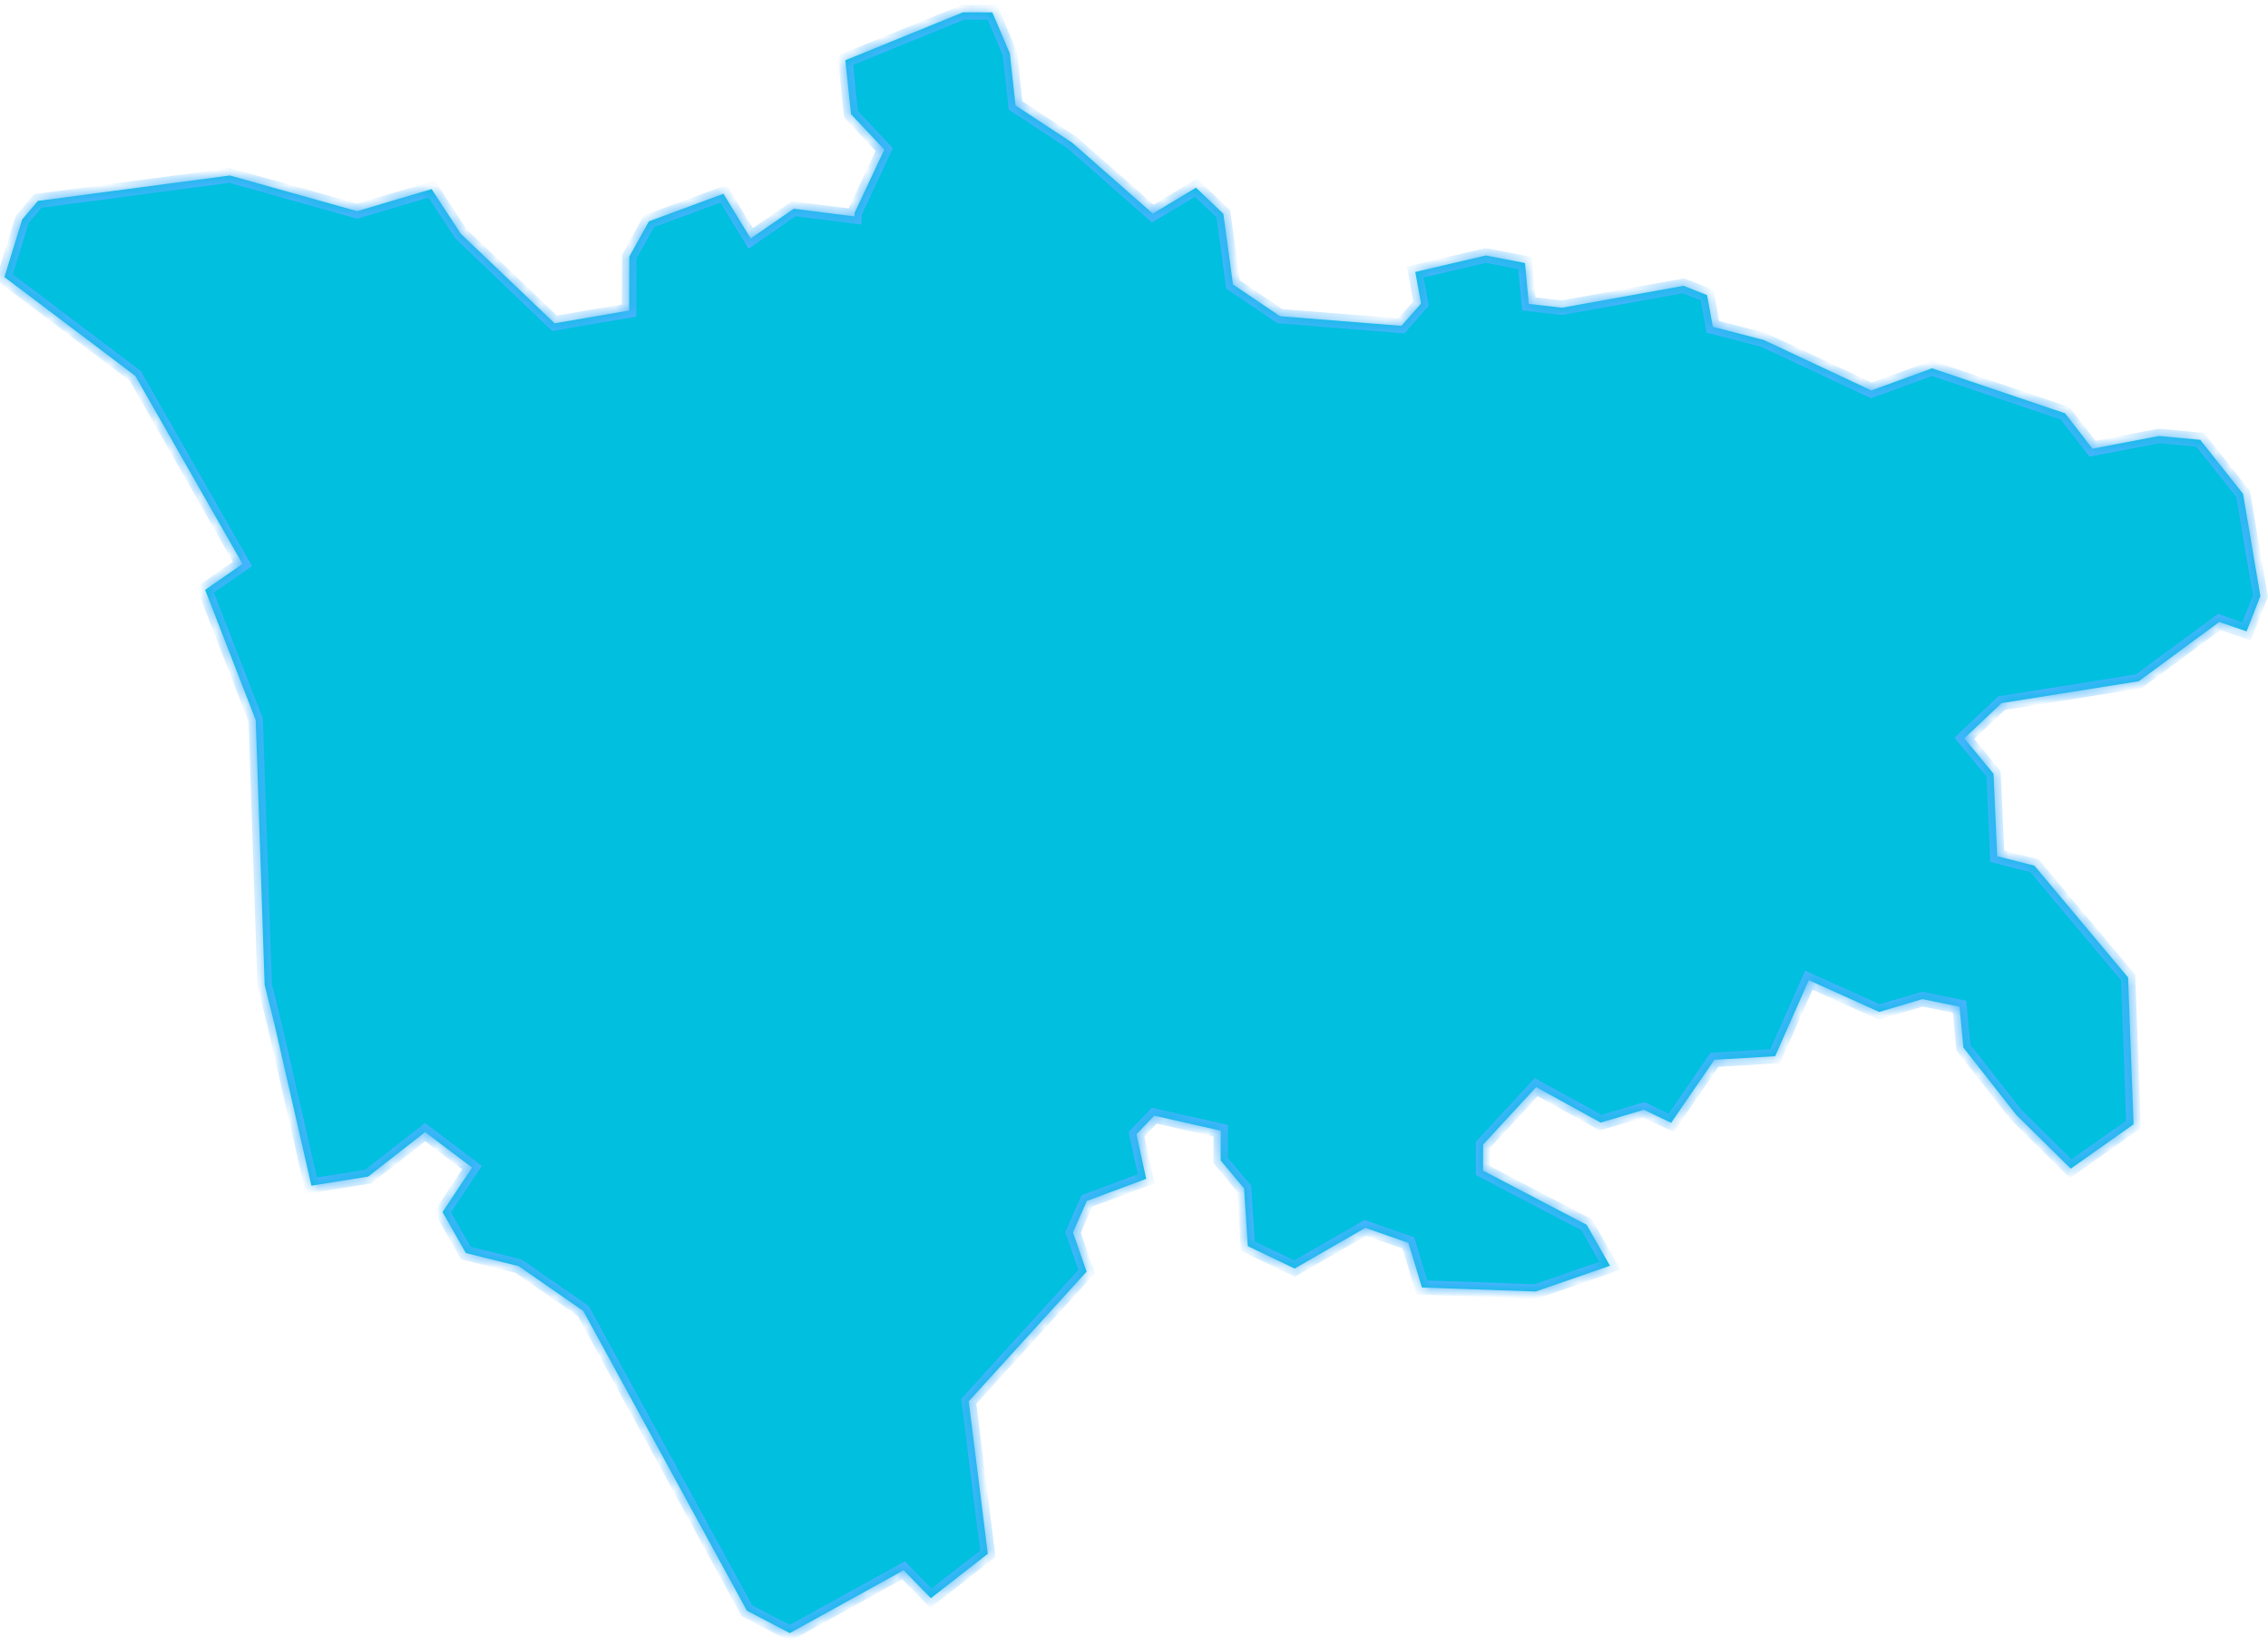 ﻿<?xml version="1.0" encoding="utf-8"?>
<svg version="1.1" xmlns:xlink="http://www.w3.org/1999/xlink" width="153px" height="111px" xmlns="http://www.w3.org/2000/svg">
  <defs>
    <mask fill="white" id="clip1782">
      <path d="M 57.645 14.594  C 57.645 14.594  57.655 14.347  57.655 14.347  C 57.655 14.347  59.653 10.088  59.653 10.088  C 59.653 10.088  57.41 7.703  57.41 7.703  C 57.41 7.703  57.026 4.065  57.026 4.065  C 57.026 4.065  64.964 0.831  64.964 0.831  C 64.964 0.831  66.946 0.836  66.946 0.836  C 66.946 0.836  68.125 3.597  68.125 3.597  C 68.125 3.597  68.51 7.11  68.51 7.11  C 68.51 7.11  72.337 9.629  72.337 9.629  C 72.337 9.629  77.77 14.407  77.77 14.407  C 77.77 14.407  80.684 12.658  80.684 12.658  C 80.684 12.658  82.53 14.421  82.53 14.421  C 82.53 14.421  83.178 19.186  83.178 19.186  C 83.178 19.186  86.349 21.325  86.349 21.325  C 86.349 21.325  94.539 21.978  94.539 21.978  C 94.539 21.978  95.863 20.476  95.863 20.476  C 95.863 20.476  95.475 18.345  95.475 18.345  C 95.475 18.345  100.235 17.23  100.235 17.23  C 100.235 17.23  102.877 17.74  102.877 17.74  C 102.877 17.74  103.132 20.497  103.132 20.497  C 103.132 20.497  105.376 20.755  105.376 20.755  C 105.376 20.755  113.573 19.276  113.573 19.276  C 113.573 19.276  115.16 19.906  115.16 19.906  C 115.16 19.906  115.549 22.04  115.549 22.04  C 115.549 22.04  118.981 22.93  118.981 22.93  C 118.981 22.93  126.24 26.333  126.24 26.333  C 126.24 26.333  130.339 24.841  130.339 24.841  C 130.339 24.841  139.313 27.879  139.313 27.879  C 139.313 27.879  141.159 30.263  141.159 30.263  C 141.159 30.263  145.653 29.403  145.653 29.403  C 145.653 29.403  148.427 29.664  148.427 29.664  C 148.427 29.664  151.318 33.306  151.318 33.306  C 151.318 33.306  152.487 40.203  152.487 40.203  C 152.487 40.203  151.557 42.584  151.557 42.584  C 151.557 42.584  149.712 41.95  149.712 41.95  C 149.712 41.95  144.282 45.947  144.282 45.947  C 144.282 45.947  135.029 47.422  135.029 47.422  C 135.029 47.422  132.513 49.797  132.513 49.797  C 132.513 49.797  134.486 52.184  134.486 52.184  C 134.486 52.184  134.733 57.75  134.733 57.75  C 134.733 57.75  137.245 58.387  137.245 58.387  C 137.245 58.387  143.562 65.927  143.562 65.927  C 143.562 65.927  143.931 75.83  143.931 75.83  C 143.931 75.83  139.694 78.824  139.694 78.824  C 139.694 78.824  136.005 75.181  136.005 75.181  C 136.005 75.181  132.452 70.657  132.452 70.657  C 132.452 70.657  132.192 67.899  132.192 67.899  C 132.192 67.899  129.686 67.387  129.686 67.387  C 129.686 67.387  126.775 68.252  126.775 68.252  C 126.775 68.252  122.022 66.111  122.022 66.111  C 122.022 66.111  119.755 71.239  119.755 71.239  C 119.755 71.239  115.656 71.478  115.656 71.478  C 115.656 71.478  112.736 75.731  112.736 75.731  C 112.736 75.731  110.893 74.852  110.893 74.852  C 110.893 74.852  107.982 75.717  107.982 75.717  C 107.982 75.717  103.631 73.322  103.631 73.322  C 103.631 73.322  100.052 77.199  100.052 77.199  C 100.052 77.199  100.047 78.953  100.047 78.953  C 100.047 78.953  107.038 82.609  107.038 82.609  C 107.038 82.609  108.612 85.372  108.612 85.372  C 108.612 85.372  103.588 87.11  103.588 87.11  C 103.588 87.11  95.924 86.836  95.924 86.836  C 95.924 86.836  95.009 83.828  95.009 83.828  C 95.009 83.828  92.105 82.814  92.105 82.814  C 92.105 82.814  87.337 85.56  87.337 85.56  C 87.337 85.56  84.176 84.047  84.176 84.047  C 84.176 84.047  83.924 80.157  83.924 80.157  C 83.924 80.157  82.347 78.272  82.347 78.272  C 82.347 78.272  82.353 76.262  82.353 76.262  C 82.353 76.262  77.865 75.248  77.865 75.248  C 77.865 75.248  76.669 76.497  76.669 76.497  C 76.669 76.497  77.324 79.508  77.324 79.508  C 77.324 79.508  73.321 80.999  73.321 80.999  C 73.321 80.999  72.388 83.126  72.388 83.126  C 72.388 83.126  73.306 85.765  73.306 85.765  C 73.306 85.765  65.352 94.514  65.352 94.514  C 65.352 94.514  66.64 104.797  66.64 104.797  C 66.64 104.797  62.797 107.793  62.797 107.793  C 62.797 107.793  60.956 105.91  60.956 105.91  C 60.956 105.91  53.281 110.148  53.281 110.148  C 53.281 110.148  50.384 108.634  50.384 108.634  C 50.384 108.634  39.346 88.42  39.346 88.42  C 39.346 88.42  34.992 85.4  34.992 85.4  C 34.992 85.4  31.426 84.515  31.426 84.515  C 31.426 84.515  29.852 81.75  29.852 81.75  C 29.852 81.75  31.844 78.748  31.844 78.748  C 31.844 78.748  28.678 76.358  28.678 76.358  C 28.678 76.358  24.838 79.356  24.838 79.356  C 24.838 79.356  21.007 79.969  21.007 79.969  C 21.007 79.969  18.507 69.058  18.507 69.058  C 18.507 69.058  17.853 66.424  17.853 66.424  C 17.853 66.424  17.25 48.568  17.25 48.568  C 17.25 48.568  13.838 39.784  13.838 39.784  C 13.838 39.784  16.359 38.036  16.359 38.036  C 16.359 38.036  9.128 25.354  9.128 25.354  C 9.128 25.354  0.296 18.685  0.296 18.685  C 0.296 18.685  1.497 14.801  1.497 14.801  C 1.497 14.801  2.556 13.551  2.556 13.551  C 2.556 13.551  15.511 11.835  15.511 11.835  C 15.511 11.835  24.093 14.243  24.093 14.243  C 24.093 14.243  29.117 12.753  29.117 12.753  C 29.117 12.753  31.09 15.768  31.09 15.768  C 31.09 15.768  37.416 21.805  37.416 21.805  C 37.416 21.805  42.438 20.946  42.438 20.946  C 42.438 20.946  42.449 17.31  42.449 17.31  C 42.449 17.31  43.775 14.93  43.775 14.93  C 43.775 14.93  48.804 13.068  48.804 13.068  C 48.804 13.068  50.642 16.081  50.642 16.081  C 50.642 16.081  53.55 14.079  53.55 14.079  C 53.55 14.079  57.645 14.594  57.645 14.594  Z " fill-rule="evenodd" />
    </mask>
  </defs>
  <g transform="matrix(1 0 0 1 -876 -717 )">
    <path d="M 57.645 14.594  C 57.645 14.594  57.655 14.347  57.655 14.347  C 57.655 14.347  59.653 10.088  59.653 10.088  C 59.653 10.088  57.41 7.703  57.41 7.703  C 57.41 7.703  57.026 4.065  57.026 4.065  C 57.026 4.065  64.964 0.831  64.964 0.831  C 64.964 0.831  66.946 0.836  66.946 0.836  C 66.946 0.836  68.125 3.597  68.125 3.597  C 68.125 3.597  68.51 7.11  68.51 7.11  C 68.51 7.11  72.337 9.629  72.337 9.629  C 72.337 9.629  77.77 14.407  77.77 14.407  C 77.77 14.407  80.684 12.658  80.684 12.658  C 80.684 12.658  82.53 14.421  82.53 14.421  C 82.53 14.421  83.178 19.186  83.178 19.186  C 83.178 19.186  86.349 21.325  86.349 21.325  C 86.349 21.325  94.539 21.978  94.539 21.978  C 94.539 21.978  95.863 20.476  95.863 20.476  C 95.863 20.476  95.475 18.345  95.475 18.345  C 95.475 18.345  100.235 17.23  100.235 17.23  C 100.235 17.23  102.877 17.74  102.877 17.74  C 102.877 17.74  103.132 20.497  103.132 20.497  C 103.132 20.497  105.376 20.755  105.376 20.755  C 105.376 20.755  113.573 19.276  113.573 19.276  C 113.573 19.276  115.16 19.906  115.16 19.906  C 115.16 19.906  115.549 22.04  115.549 22.04  C 115.549 22.04  118.981 22.93  118.981 22.93  C 118.981 22.93  126.24 26.333  126.24 26.333  C 126.24 26.333  130.339 24.841  130.339 24.841  C 130.339 24.841  139.313 27.879  139.313 27.879  C 139.313 27.879  141.159 30.263  141.159 30.263  C 141.159 30.263  145.653 29.403  145.653 29.403  C 145.653 29.403  148.427 29.664  148.427 29.664  C 148.427 29.664  151.318 33.306  151.318 33.306  C 151.318 33.306  152.487 40.203  152.487 40.203  C 152.487 40.203  151.557 42.584  151.557 42.584  C 151.557 42.584  149.712 41.95  149.712 41.95  C 149.712 41.95  144.282 45.947  144.282 45.947  C 144.282 45.947  135.029 47.422  135.029 47.422  C 135.029 47.422  132.513 49.797  132.513 49.797  C 132.513 49.797  134.486 52.184  134.486 52.184  C 134.486 52.184  134.733 57.75  134.733 57.75  C 134.733 57.75  137.245 58.387  137.245 58.387  C 137.245 58.387  143.562 65.927  143.562 65.927  C 143.562 65.927  143.931 75.83  143.931 75.83  C 143.931 75.83  139.694 78.824  139.694 78.824  C 139.694 78.824  136.005 75.181  136.005 75.181  C 136.005 75.181  132.452 70.657  132.452 70.657  C 132.452 70.657  132.192 67.899  132.192 67.899  C 132.192 67.899  129.686 67.387  129.686 67.387  C 129.686 67.387  126.775 68.252  126.775 68.252  C 126.775 68.252  122.022 66.111  122.022 66.111  C 122.022 66.111  119.755 71.239  119.755 71.239  C 119.755 71.239  115.656 71.478  115.656 71.478  C 115.656 71.478  112.736 75.731  112.736 75.731  C 112.736 75.731  110.893 74.852  110.893 74.852  C 110.893 74.852  107.982 75.717  107.982 75.717  C 107.982 75.717  103.631 73.322  103.631 73.322  C 103.631 73.322  100.052 77.199  100.052 77.199  C 100.052 77.199  100.047 78.953  100.047 78.953  C 100.047 78.953  107.038 82.609  107.038 82.609  C 107.038 82.609  108.612 85.372  108.612 85.372  C 108.612 85.372  103.588 87.11  103.588 87.11  C 103.588 87.11  95.924 86.836  95.924 86.836  C 95.924 86.836  95.009 83.828  95.009 83.828  C 95.009 83.828  92.105 82.814  92.105 82.814  C 92.105 82.814  87.337 85.56  87.337 85.56  C 87.337 85.56  84.176 84.047  84.176 84.047  C 84.176 84.047  83.924 80.157  83.924 80.157  C 83.924 80.157  82.347 78.272  82.347 78.272  C 82.347 78.272  82.353 76.262  82.353 76.262  C 82.353 76.262  77.865 75.248  77.865 75.248  C 77.865 75.248  76.669 76.497  76.669 76.497  C 76.669 76.497  77.324 79.508  77.324 79.508  C 77.324 79.508  73.321 80.999  73.321 80.999  C 73.321 80.999  72.388 83.126  72.388 83.126  C 72.388 83.126  73.306 85.765  73.306 85.765  C 73.306 85.765  65.352 94.514  65.352 94.514  C 65.352 94.514  66.64 104.797  66.64 104.797  C 66.64 104.797  62.797 107.793  62.797 107.793  C 62.797 107.793  60.956 105.91  60.956 105.91  C 60.956 105.91  53.281 110.148  53.281 110.148  C 53.281 110.148  50.384 108.634  50.384 108.634  C 50.384 108.634  39.346 88.42  39.346 88.42  C 39.346 88.42  34.992 85.4  34.992 85.4  C 34.992 85.4  31.426 84.515  31.426 84.515  C 31.426 84.515  29.852 81.75  29.852 81.75  C 29.852 81.75  31.844 78.748  31.844 78.748  C 31.844 78.748  28.678 76.358  28.678 76.358  C 28.678 76.358  24.838 79.356  24.838 79.356  C 24.838 79.356  21.007 79.969  21.007 79.969  C 21.007 79.969  18.507 69.058  18.507 69.058  C 18.507 69.058  17.853 66.424  17.853 66.424  C 17.853 66.424  17.25 48.568  17.25 48.568  C 17.25 48.568  13.838 39.784  13.838 39.784  C 13.838 39.784  16.359 38.036  16.359 38.036  C 16.359 38.036  9.128 25.354  9.128 25.354  C 9.128 25.354  0.296 18.685  0.296 18.685  C 0.296 18.685  1.497 14.801  1.497 14.801  C 1.497 14.801  2.556 13.551  2.556 13.551  C 2.556 13.551  15.511 11.835  15.511 11.835  C 15.511 11.835  24.093 14.243  24.093 14.243  C 24.093 14.243  29.117 12.753  29.117 12.753  C 29.117 12.753  31.09 15.768  31.09 15.768  C 31.09 15.768  37.416 21.805  37.416 21.805  C 37.416 21.805  42.438 20.946  42.438 20.946  C 42.438 20.946  42.449 17.31  42.449 17.31  C 42.449 17.31  43.775 14.93  43.775 14.93  C 43.775 14.93  48.804 13.068  48.804 13.068  C 48.804 13.068  50.642 16.081  50.642 16.081  C 50.642 16.081  53.55 14.079  53.55 14.079  C 53.55 14.079  57.645 14.594  57.645 14.594  Z " fill-rule="nonzero" fill="#00bfdf" stroke="none" transform="matrix(1 0 0 1 876 717 )" />
    <path d="M 57.645 14.594  C 57.645 14.594  57.655 14.347  57.655 14.347  C 57.655 14.347  59.653 10.088  59.653 10.088  C 59.653 10.088  57.41 7.703  57.41 7.703  C 57.41 7.703  57.026 4.065  57.026 4.065  C 57.026 4.065  64.964 0.831  64.964 0.831  C 64.964 0.831  66.946 0.836  66.946 0.836  C 66.946 0.836  68.125 3.597  68.125 3.597  C 68.125 3.597  68.51 7.11  68.51 7.11  C 68.51 7.11  72.337 9.629  72.337 9.629  C 72.337 9.629  77.77 14.407  77.77 14.407  C 77.77 14.407  80.684 12.658  80.684 12.658  C 80.684 12.658  82.53 14.421  82.53 14.421  C 82.53 14.421  83.178 19.186  83.178 19.186  C 83.178 19.186  86.349 21.325  86.349 21.325  C 86.349 21.325  94.539 21.978  94.539 21.978  C 94.539 21.978  95.863 20.476  95.863 20.476  C 95.863 20.476  95.475 18.345  95.475 18.345  C 95.475 18.345  100.235 17.23  100.235 17.23  C 100.235 17.23  102.877 17.74  102.877 17.74  C 102.877 17.74  103.132 20.497  103.132 20.497  C 103.132 20.497  105.376 20.755  105.376 20.755  C 105.376 20.755  113.573 19.276  113.573 19.276  C 113.573 19.276  115.16 19.906  115.16 19.906  C 115.16 19.906  115.549 22.04  115.549 22.04  C 115.549 22.04  118.981 22.93  118.981 22.93  C 118.981 22.93  126.24 26.333  126.24 26.333  C 126.24 26.333  130.339 24.841  130.339 24.841  C 130.339 24.841  139.313 27.879  139.313 27.879  C 139.313 27.879  141.159 30.263  141.159 30.263  C 141.159 30.263  145.653 29.403  145.653 29.403  C 145.653 29.403  148.427 29.664  148.427 29.664  C 148.427 29.664  151.318 33.306  151.318 33.306  C 151.318 33.306  152.487 40.203  152.487 40.203  C 152.487 40.203  151.557 42.584  151.557 42.584  C 151.557 42.584  149.712 41.95  149.712 41.95  C 149.712 41.95  144.282 45.947  144.282 45.947  C 144.282 45.947  135.029 47.422  135.029 47.422  C 135.029 47.422  132.513 49.797  132.513 49.797  C 132.513 49.797  134.486 52.184  134.486 52.184  C 134.486 52.184  134.733 57.75  134.733 57.75  C 134.733 57.75  137.245 58.387  137.245 58.387  C 137.245 58.387  143.562 65.927  143.562 65.927  C 143.562 65.927  143.931 75.83  143.931 75.83  C 143.931 75.83  139.694 78.824  139.694 78.824  C 139.694 78.824  136.005 75.181  136.005 75.181  C 136.005 75.181  132.452 70.657  132.452 70.657  C 132.452 70.657  132.192 67.899  132.192 67.899  C 132.192 67.899  129.686 67.387  129.686 67.387  C 129.686 67.387  126.775 68.252  126.775 68.252  C 126.775 68.252  122.022 66.111  122.022 66.111  C 122.022 66.111  119.755 71.239  119.755 71.239  C 119.755 71.239  115.656 71.478  115.656 71.478  C 115.656 71.478  112.736 75.731  112.736 75.731  C 112.736 75.731  110.893 74.852  110.893 74.852  C 110.893 74.852  107.982 75.717  107.982 75.717  C 107.982 75.717  103.631 73.322  103.631 73.322  C 103.631 73.322  100.052 77.199  100.052 77.199  C 100.052 77.199  100.047 78.953  100.047 78.953  C 100.047 78.953  107.038 82.609  107.038 82.609  C 107.038 82.609  108.612 85.372  108.612 85.372  C 108.612 85.372  103.588 87.11  103.588 87.11  C 103.588 87.11  95.924 86.836  95.924 86.836  C 95.924 86.836  95.009 83.828  95.009 83.828  C 95.009 83.828  92.105 82.814  92.105 82.814  C 92.105 82.814  87.337 85.56  87.337 85.56  C 87.337 85.56  84.176 84.047  84.176 84.047  C 84.176 84.047  83.924 80.157  83.924 80.157  C 83.924 80.157  82.347 78.272  82.347 78.272  C 82.347 78.272  82.353 76.262  82.353 76.262  C 82.353 76.262  77.865 75.248  77.865 75.248  C 77.865 75.248  76.669 76.497  76.669 76.497  C 76.669 76.497  77.324 79.508  77.324 79.508  C 77.324 79.508  73.321 80.999  73.321 80.999  C 73.321 80.999  72.388 83.126  72.388 83.126  C 72.388 83.126  73.306 85.765  73.306 85.765  C 73.306 85.765  65.352 94.514  65.352 94.514  C 65.352 94.514  66.64 104.797  66.64 104.797  C 66.64 104.797  62.797 107.793  62.797 107.793  C 62.797 107.793  60.956 105.91  60.956 105.91  C 60.956 105.91  53.281 110.148  53.281 110.148  C 53.281 110.148  50.384 108.634  50.384 108.634  C 50.384 108.634  39.346 88.42  39.346 88.42  C 39.346 88.42  34.992 85.4  34.992 85.4  C 34.992 85.4  31.426 84.515  31.426 84.515  C 31.426 84.515  29.852 81.75  29.852 81.75  C 29.852 81.75  31.844 78.748  31.844 78.748  C 31.844 78.748  28.678 76.358  28.678 76.358  C 28.678 76.358  24.838 79.356  24.838 79.356  C 24.838 79.356  21.007 79.969  21.007 79.969  C 21.007 79.969  18.507 69.058  18.507 69.058  C 18.507 69.058  17.853 66.424  17.853 66.424  C 17.853 66.424  17.25 48.568  17.25 48.568  C 17.25 48.568  13.838 39.784  13.838 39.784  C 13.838 39.784  16.359 38.036  16.359 38.036  C 16.359 38.036  9.128 25.354  9.128 25.354  C 9.128 25.354  0.296 18.685  0.296 18.685  C 0.296 18.685  1.497 14.801  1.497 14.801  C 1.497 14.801  2.556 13.551  2.556 13.551  C 2.556 13.551  15.511 11.835  15.511 11.835  C 15.511 11.835  24.093 14.243  24.093 14.243  C 24.093 14.243  29.117 12.753  29.117 12.753  C 29.117 12.753  31.09 15.768  31.09 15.768  C 31.09 15.768  37.416 21.805  37.416 21.805  C 37.416 21.805  42.438 20.946  42.438 20.946  C 42.438 20.946  42.449 17.31  42.449 17.31  C 42.449 17.31  43.775 14.93  43.775 14.93  C 43.775 14.93  48.804 13.068  48.804 13.068  C 48.804 13.068  50.642 16.081  50.642 16.081  C 50.642 16.081  53.55 14.079  53.55 14.079  C 53.55 14.079  57.645 14.594  57.645 14.594  Z " stroke-width="0.976" stroke="#47b3fe" fill="none" transform="matrix(1 0 0 1 876 717 )" mask="url(#clip1782)" />
  </g>
</svg>
